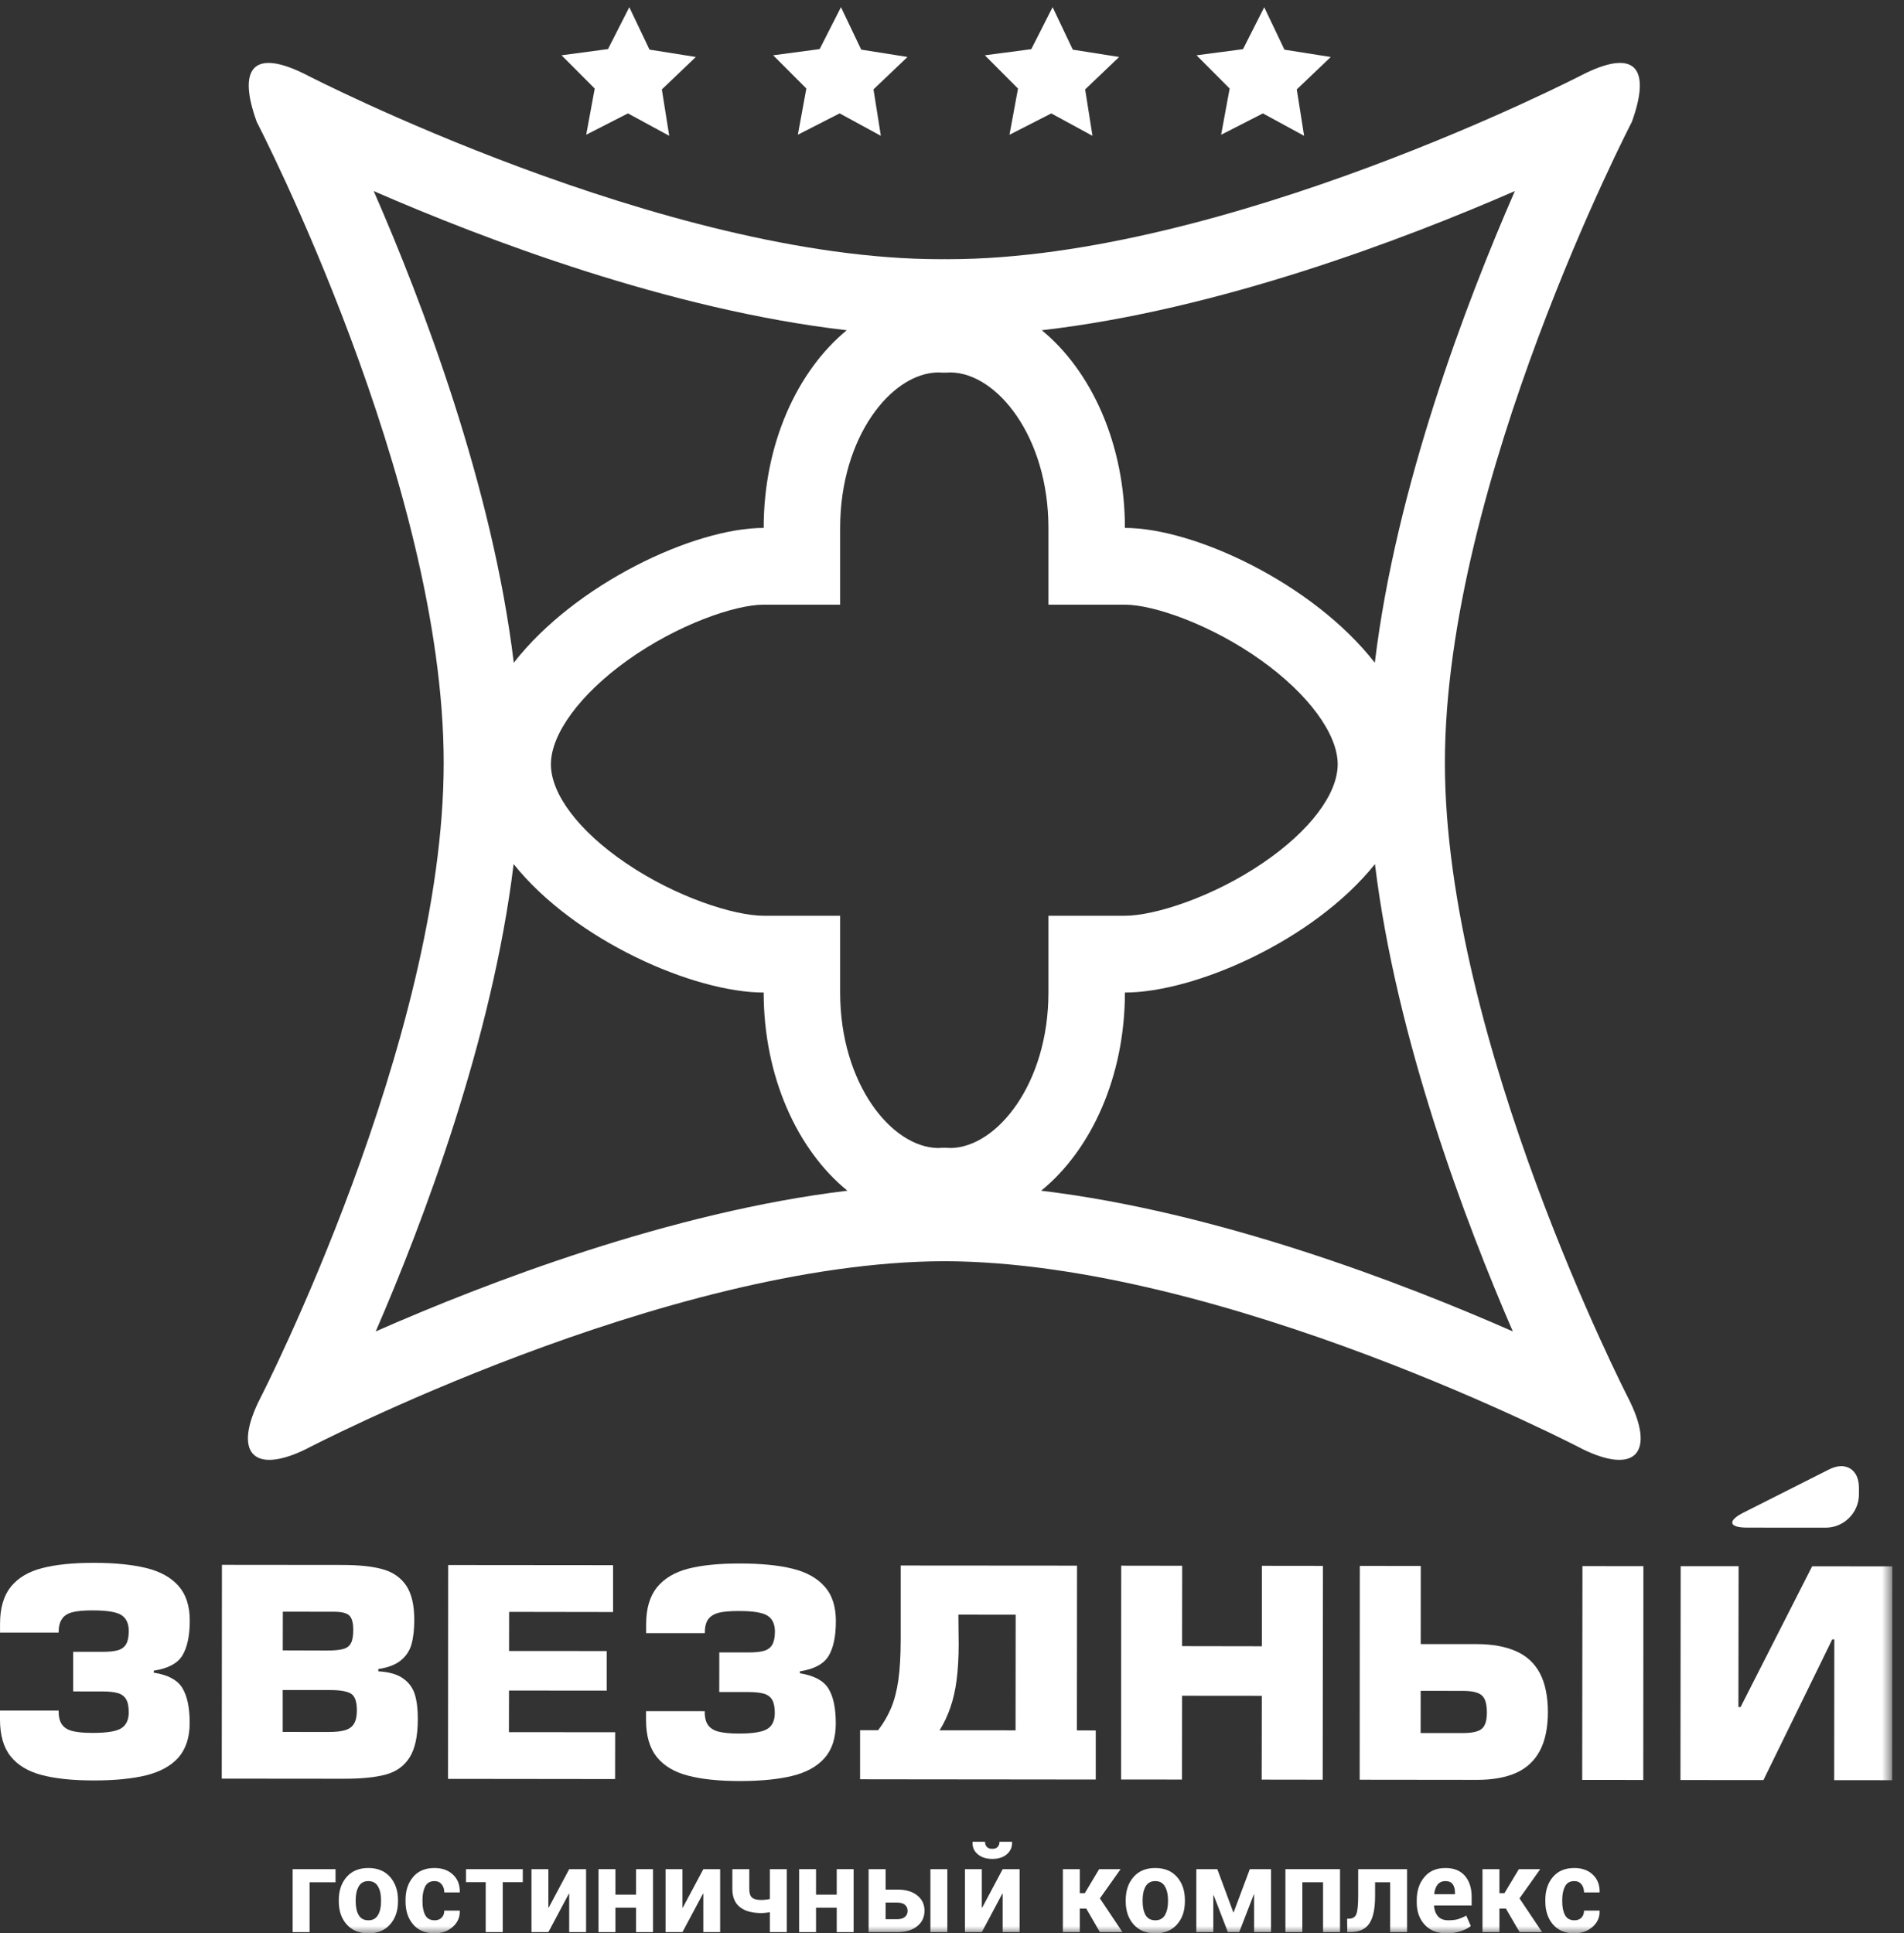 <svg width="130px" height="132px" viewBox="0 0 130 132" version="1.1" xmlns="http://www.w3.org/2000/svg" xmlns:xlink="http://www.w3.org/1999/xlink" xmlns:sketch="http://www.bohemiancoding.com/sketch/ns">
    <rect x="0" y="0" width="130" height="132" fill="#333333" stroke="none"/>
    <!-- Generator: Sketch 3.5.2 (25235) - http://www.bohemiancoding.com/sketch-->
    <title>zvd_logo</title>
    <desc>Created with Sketch.</desc>
    <defs>
        <path id="path-1" d="M0,0.489 L129.201,0.489 L129.201,132 L0,132 L0,0.489 Z"></path>
        <path id="path-3" d="M0,0.489 L129.201,0.489 L129.201,132 L0,132 L0,0.489 Z"></path>
        <path id="path-5" d="M0,0.489 L129.201,0.489 L129.201,132 L0,132"></path>
        <path id="path-7" d="M0,0.489 L129.201,0.489 L129.201,132 L0,132 L0,0.489 Z"></path>
    </defs>
    <g id="Welcome" stroke="none" stroke-width="1" fill="none" fill-rule="evenodd" sketch:type="MSPage">
        <g id="Главная" sketch:type="MSArtboardGroup" transform="translate(-141, -62)">
            <g id="zvd_logo" sketch:type="MSLayerGroup" transform="translate(141, 62)">
                <path id="Fill-1" d="M84.869,3.356 L81.697,3.777 L83.957,6.045 L83.375,9.201 L86.227,7.743 L89.041,9.273 L88.541,6.103 L90.86,3.892 L87.699,3.392 L86.318,0.494 L84.869,3.356 Z" fill="#FFFFFF" sketch:type="MSShapeGroup"></path>
                <path id="Fill-2" d="M71.869,0.488 L70.414,3.357 L67.243,3.776 L69.507,6.047 L68.924,9.202 L71.778,7.744 L74.591,9.273 L74.091,6.104 L76.411,3.89 L73.248,3.391 L71.869,0.488 Z" fill="#FFFFFF" sketch:type="MSShapeGroup"></path>
                <path id="Fill-3" d="M57.419,0.488 L55.964,3.352 L52.79,3.774 L55.055,6.043 L54.476,9.198 L57.328,7.741 L60.142,9.273 L59.64,6.102 L61.961,3.889 L58.801,3.389 L57.419,0.488 Z" fill="#FFFFFF" sketch:type="MSShapeGroup"></path>
                <path id="Fill-4" d="M41.513,3.351 L38.34,3.774 L40.606,6.047 L40.025,9.199 L42.874,7.742 L45.693,9.273 L45.189,6.106 L47.509,3.89 L44.346,3.388 L42.967,0.491 L41.513,3.351 Z" fill="#FFFFFF" sketch:type="MSShapeGroup"></path>
                <g id="Group-56">
                    <path id="Fill-5" d="M124.893,100.321 C126.011,99.757 126.924,100.322 126.924,101.577 L126.924,102.024 C126.923,103.279 125.898,104.305 124.647,104.303 L119.286,104.299 C118.035,104.299 117.925,103.837 119.043,103.272 L124.893,100.321 Z" fill="#FFFFFF" sketch:type="MSShapeGroup"></path>
                    <path id="Fill-7" d="M65.436,110.241 L65.455,112.239 C65.455,113.181 65.407,114.004 65.314,114.705 C65.225,115.407 65.081,116.025 64.892,116.569 C64.705,117.119 64.465,117.636 64.153,118.138 L69.34,118.139 L69.347,110.243 L65.436,110.241 Z M59.957,118.129 C60.316,117.664 60.61,117.161 60.841,116.619 C61.07,116.073 61.233,115.434 61.34,114.691 C61.442,113.95 61.495,113.056 61.498,112.001 L61.498,106.885 L73.537,106.894 L73.528,118.143 L74.815,118.147 L74.815,121.498 L70.855,121.493 L62.656,121.485 L58.724,121.48 L58.724,118.129 L59.957,118.129 Z" fill="#FFFFFF" sketch:type="MSShapeGroup"></path>
                    <path id="Fill-9" d="M90.328,106.911 L90.311,121.51 L86.145,121.504 L86.154,115.782 L80.71,115.777 L80.704,121.499 L76.543,121.495 L76.554,106.896 L80.717,106.902 L80.71,112.39 L86.158,112.399 L86.158,106.906 L90.328,106.911 Z" fill="#FFFFFF" sketch:type="MSShapeGroup"></path>
                    <path id="Fill-11" d="M108.028,121.525 L112.199,121.526 L112.207,106.93 L108.045,106.926 L108.028,121.525 Z M96.997,118.324 L99.889,118.324 C100.505,118.324 100.925,118.233 101.164,118.041 C101.401,117.851 101.52,117.478 101.52,116.925 C101.52,116.335 101.403,115.942 101.166,115.743 C100.93,115.547 100.51,115.447 99.892,115.447 L97,115.442 L96.997,118.324 Z M97.003,112.249 L100.827,112.252 C101.897,112.252 102.788,112.417 103.514,112.738 C104.238,113.056 104.776,113.56 105.141,114.241 C105.501,114.932 105.682,115.815 105.687,116.891 C105.682,117.969 105.501,118.848 105.139,119.532 C104.776,120.213 104.238,120.719 103.524,121.041 C102.81,121.356 101.921,121.52 100.872,121.52 L92.835,121.511 L92.844,106.912 L97.006,106.916 L97.003,112.249 Z" fill="#FFFFFF" sketch:type="MSShapeGroup"></path>
                    <g id="Group-15">
                        <mask id="mask-2" sketch:name="Clip 14" fill="white">
                            <use xlink:href="#path-1"></use>
                        </mask>
                        <g id="Clip-14"></g>
                        <path id="Fill-13" d="M114.751,106.934 L118.707,106.934 L118.695,116.55 L118.842,116.549 L123.728,106.94 L129.201,106.943 L129.191,121.544 L125.233,121.54 L125.242,111.929 L125.101,111.929 L120.402,121.536 L114.736,121.531 L114.751,106.934 Z" fill="#FFFFFF" sketch:type="MSShapeGroup" mask="url(#mask-2)"></path>
                    </g>
                    <path id="Fill-16" d="M19.303,115.389 L19.303,118.249 L22.448,118.251 C22.913,118.251 23.286,118.212 23.562,118.129 C23.838,118.048 24.04,117.901 24.171,117.686 C24.298,117.472 24.366,117.167 24.366,116.778 C24.366,116.195 24.24,115.822 23.987,115.651 C23.731,115.479 23.248,115.389 22.535,115.389 L19.303,115.389 Z M19.311,110.038 L19.306,112.681 L22.309,112.691 C22.823,112.691 23.204,112.653 23.453,112.58 C23.697,112.509 23.868,112.374 23.967,112.175 C24.069,111.978 24.119,111.684 24.119,111.288 C24.119,110.82 24.038,110.499 23.866,110.317 C23.692,110.135 23.342,110.043 22.808,110.043 L19.311,110.038 Z M15.141,121.436 L15.153,106.84 L23.354,106.848 C24.485,106.848 25.404,106.94 26.104,107.135 C26.808,107.325 27.348,107.695 27.724,108.239 C28.096,108.787 28.286,109.565 28.286,110.587 C28.286,111.27 28.217,111.835 28.091,112.278 C27.962,112.725 27.714,113.083 27.354,113.375 C26.997,113.664 26.489,113.854 25.832,113.955 L25.832,114.11 C26.56,114.151 27.128,114.314 27.515,114.592 C27.914,114.867 28.178,115.232 28.323,115.681 C28.46,116.132 28.531,116.7 28.527,117.381 C28.527,118.529 28.34,119.399 27.962,119.996 C27.589,120.584 27.039,120.973 26.329,121.16 C25.615,121.355 24.647,121.448 23.427,121.444 L15.141,121.436 Z" fill="#FFFFFF" sketch:type="MSShapeGroup"></path>
                    <path id="Fill-18" d="M34.762,110.052 L34.757,112.721 L41.424,112.725 L41.424,115.428 L34.753,115.422 L34.748,118.264 L42.002,118.27 L41.996,121.466 L30.59,121.453 L30.601,106.853 L41.86,106.863 L41.86,110.063 L34.762,110.052 Z" fill="#FFFFFF" sketch:type="MSShapeGroup"></path>
                    <path id="Fill-20" d="M10.497,114.201 L10.497,114.135 L10.497,114.066 C11.463,113.92 12.119,113.574 12.452,113.031 C12.783,112.482 12.957,111.691 12.957,110.649 C12.957,109.644 12.7,108.855 12.187,108.278 C11.674,107.7 10.938,107.29 9.985,107.058 C9.027,106.824 7.831,106.703 6.401,106.703 C4.97,106.703 3.791,106.824 2.866,107.066 C1.935,107.306 1.225,107.735 0.734,108.341 C0.251,108.95 0.004,109.785 0.003,110.852 L0.002,111.466 L4.002,111.469 C4.002,111.058 4.078,110.746 4.24,110.523 C4.386,110.303 4.63,110.154 4.961,110.071 C5.29,109.987 5.753,109.948 6.334,109.95 C7.334,109.95 7.991,110.063 8.312,110.286 C8.633,110.504 8.792,110.863 8.792,111.362 C8.79,111.753 8.73,112.055 8.61,112.256 C8.489,112.457 8.305,112.597 8.052,112.67 C7.798,112.744 7.446,112.779 6.978,112.779 L4.996,112.778 L4.996,114.125 L4.996,115.483 L6.978,115.484 C7.442,115.484 7.798,115.523 8.05,115.598 C8.302,115.672 8.487,115.811 8.607,116.012 C8.73,116.215 8.79,116.513 8.79,116.911 C8.79,117.408 8.627,117.764 8.305,117.982 C7.979,118.204 7.325,118.314 6.331,118.314 C5.742,118.314 5.284,118.273 4.955,118.191 C4.624,118.107 4.384,117.959 4.231,117.741 C4.072,117.521 4,117.202 4,116.789 L8.02469136e-05,116.788 L8.02469136e-05,117.405 C8.02469136e-05,118.466 0.24,119.306 0.723,119.912 C1.21,120.521 1.923,120.949 2.852,121.191 C3.782,121.436 4.961,121.56 6.389,121.56 C7.823,121.562 9.015,121.445 9.971,121.213 C10.921,120.977 11.666,120.574 12.179,120.001 C12.687,119.419 12.951,118.631 12.951,117.628 C12.951,116.585 12.783,115.792 12.449,115.246 C12.117,114.7 11.463,114.351 10.497,114.201" fill="#FFFFFF" sketch:type="MSShapeGroup"></path>
                    <path id="Fill-22" d="M54.616,114.245 L54.616,114.174 L54.616,114.11 C55.581,113.964 56.229,113.614 56.567,113.072 C56.901,112.525 57.071,111.729 57.071,110.688 C57.071,109.684 56.82,108.899 56.301,108.321 C55.796,107.742 55.059,107.335 54.103,107.101 C53.152,106.866 51.949,106.748 50.516,106.748 C49.085,106.745 47.905,106.866 46.978,107.105 C46.049,107.349 45.344,107.776 44.849,108.383 C44.364,108.993 44.117,109.827 44.117,110.888 L44.117,111.506 L48.121,111.506 C48.121,111.099 48.192,110.782 48.349,110.562 C48.507,110.346 48.748,110.197 49.082,110.109 C49.404,110.03 49.865,109.992 50.451,109.992 C51.446,109.992 52.108,110.104 52.425,110.327 C52.75,110.542 52.909,110.902 52.909,111.399 C52.909,111.791 52.845,112.092 52.725,112.297 C52.604,112.497 52.422,112.636 52.164,112.712 C51.915,112.784 51.554,112.822 51.096,112.821 L49.111,112.818 L49.111,114.167 L49.108,115.524 L51.094,115.524 C51.547,115.524 51.909,115.564 52.158,115.636 C52.413,115.714 52.604,115.849 52.721,116.055 C52.84,116.258 52.9,116.555 52.9,116.952 C52.9,117.448 52.746,117.808 52.422,118.024 C52.101,118.245 51.44,118.358 50.448,118.358 C49.858,118.358 49.398,118.313 49.073,118.232 C48.739,118.147 48.498,117.998 48.342,117.777 C48.187,117.56 48.108,117.244 48.119,116.832 L44.11,116.829 L44.11,117.441 C44.11,118.504 44.353,119.344 44.84,119.956 C45.328,120.563 46.037,120.988 46.965,121.229 C47.894,121.476 49.074,121.599 50.507,121.601 C51.932,121.601 53.134,121.485 54.088,121.251 C55.045,121.017 55.779,120.617 56.293,120.038 C56.808,119.46 57.065,118.675 57.065,117.669 C57.065,116.625 56.901,115.833 56.564,115.287 C56.229,114.745 55.581,114.397 54.616,114.245" fill="#FFFFFF" sketch:type="MSShapeGroup"></path>
                    <path id="Fill-24" d="M22.91,128.513 L21.138,128.513 L21.138,131.915 L19.982,131.915 L19.982,127.618 L22.91,127.618 L22.91,128.513 Z" fill="#FFFFFF" sketch:type="MSShapeGroup"></path>
                    <g id="Group-28">
                        <mask id="mask-4" sketch:name="Clip 27" fill="white">
                            <use xlink:href="#path-3"></use>
                        </mask>
                        <g id="Clip-27"></g>
                        <path id="Fill-26" d="M24.285,129.811 C24.285,130.202 24.351,130.515 24.489,130.754 C24.628,130.99 24.847,131.109 25.155,131.109 C25.453,131.109 25.668,130.99 25.809,130.748 C25.949,130.515 26.017,130.199 26.017,129.811 L26.017,129.727 C26.017,129.346 25.949,129.034 25.809,128.798 C25.668,128.552 25.448,128.433 25.146,128.433 C24.847,128.433 24.629,128.555 24.492,128.798 C24.351,129.04 24.285,129.348 24.285,129.727 L24.285,129.811 Z M23.131,129.727 C23.131,129.089 23.31,128.56 23.665,128.152 C24.022,127.743 24.514,127.539 25.146,127.539 C25.784,127.539 26.276,127.743 26.637,128.152 C26.991,128.56 27.174,129.086 27.174,129.727 L27.174,129.811 C27.174,130.457 26.996,130.985 26.637,131.389 C26.282,131.793 25.788,132 25.155,132 C24.519,132 24.029,131.793 23.668,131.389 C23.31,130.985 23.131,130.457 23.131,129.811 L23.131,129.727 Z" fill="#FFFFFF" sketch:type="MSShapeGroup" mask="url(#mask-4)"></path>
                    </g>
                    <g id="Group-31">
                        <mask id="mask-6" sketch:name="Clip 30" fill="white">
                            <use xlink:href="#path-5"></use>
                        </mask>
                        <g id="Clip-30"></g>
                        <path id="Fill-29" d="M29.675,131.109 C29.878,131.109 30.038,131.048 30.155,130.929 C30.279,130.808 30.334,130.646 30.334,130.448 L31.387,130.448 L31.393,130.469 C31.404,130.9 31.243,131.271 30.909,131.56 C30.581,131.851 30.167,132 29.675,132 C29.041,132 28.554,131.793 28.206,131.389 C27.859,130.985 27.689,130.465 27.689,129.832 L27.689,129.709 C27.689,129.081 27.859,128.56 28.206,128.152 C28.547,127.743 29.038,127.539 29.667,127.539 C30.189,127.539 30.613,127.689 30.93,127.993 C31.252,128.293 31.404,128.691 31.393,129.182 L31.387,129.206 L30.334,129.206 C30.334,128.987 30.279,128.802 30.155,128.654 C30.039,128.506 29.878,128.433 29.667,128.433 C29.371,128.433 29.158,128.551 29.032,128.794 C28.909,129.031 28.846,129.337 28.846,129.709 L28.846,129.832 C28.846,130.213 28.909,130.519 29.032,130.754 C29.158,130.99 29.374,131.109 29.675,131.109" fill="#FFFFFF" sketch:type="MSShapeGroup" mask="url(#mask-6)"></path>
                    </g>
                    <path id="Fill-32" d="M35.695,128.506 L34.325,128.506 L34.325,131.914 L33.162,131.914 L33.162,128.506 L31.815,128.506 L31.815,127.618 L35.695,127.618 L35.695,128.506 Z" fill="#FFFFFF" sketch:type="MSShapeGroup"></path>
                    <path id="Fill-34" d="M38.863,127.618 L40.016,127.618 L40.016,131.915 L38.863,131.915 L38.863,129.295 L38.84,129.292 L37.442,131.915 L36.287,131.915 L36.287,127.618 L37.442,127.618 L37.442,130.23 L37.467,130.237 L38.863,127.618 Z" fill="#FFFFFF" sketch:type="MSShapeGroup"></path>
                    <path id="Fill-36" d="M44.585,131.915 L43.429,131.915 L43.429,130.248 L42.02,130.248 L42.02,131.915 L40.864,131.915 L40.864,127.617 L42.02,127.617 L42.02,129.358 L43.429,129.358 L43.429,127.617 L44.585,127.617 L44.585,131.915 Z" fill="#FFFFFF" sketch:type="MSShapeGroup"></path>
                    <path id="Fill-38" d="M48.022,127.618 L49.17,127.618 L49.17,131.915 L48.022,131.915 L48.022,129.295 L47.997,129.292 L46.597,131.915 L45.442,131.915 L45.442,127.618 L46.597,127.618 L46.597,130.23 L46.624,130.237 L48.022,127.618 Z" fill="#FFFFFF" sketch:type="MSShapeGroup"></path>
                    <path id="Fill-40" d="M53.722,131.915 L52.563,131.915 L52.563,130.554 C52.467,130.578 52.366,130.587 52.264,130.599 C52.157,130.611 52.067,130.615 51.979,130.615 C51.342,130.615 50.862,130.479 50.519,130.208 C50.176,129.936 50.003,129.526 50.003,128.969 L50.003,127.617 L51.159,127.617 L51.159,128.969 C51.159,129.251 51.223,129.449 51.346,129.556 C51.471,129.667 51.68,129.721 51.979,129.721 C52.073,129.721 52.17,129.713 52.267,129.702 C52.366,129.693 52.463,129.677 52.563,129.658 L52.563,127.617 L53.722,127.617 L53.722,131.915 Z" fill="#FFFFFF" sketch:type="MSShapeGroup"></path>
                    <path id="Fill-42" d="M58.282,131.915 L57.129,131.915 L57.129,130.248 L55.716,130.248 L55.716,131.915 L54.563,131.915 L54.563,127.617 L55.716,127.617 L55.716,129.358 L57.129,129.358 L57.129,127.617 L58.282,127.617 L58.282,131.915 Z" fill="#FFFFFF" sketch:type="MSShapeGroup"></path>
                    <mask id="mask-8" sketch:name="Clip 45" fill="white">
                        <use xlink:href="#path-7"></use>
                    </mask>
                    <g id="Clip-45"></g>
                    <path id="Fill-44" d="M64.682,131.915 L63.526,131.915 L63.526,127.617 L64.682,127.617 L64.682,131.915 Z M60.467,129.901 L60.467,131.033 L61.267,131.033 C61.503,131.033 61.68,130.977 61.793,130.871 C61.914,130.768 61.969,130.63 61.969,130.463 C61.969,130.3 61.914,130.165 61.793,130.058 C61.68,129.951 61.503,129.901 61.267,129.901 L60.467,129.901 Z M60.467,129.011 L61.267,129.011 C61.845,129.011 62.296,129.143 62.625,129.41 C62.96,129.674 63.122,130.024 63.122,130.452 C63.122,130.889 62.96,131.243 62.625,131.511 C62.296,131.783 61.845,131.915 61.267,131.915 L59.306,131.915 L59.306,127.617 L60.467,127.617 L60.467,129.011 Z" fill="#FFFFFF" sketch:type="MSShapeGroup" mask="url(#mask-8)"></path>
                    <path id="Fill-46" d="M69.094,125.747 L69.1,125.774 C69.114,126.105 68.994,126.381 68.749,126.596 C68.501,126.807 68.171,126.918 67.753,126.918 C67.333,126.918 67.001,126.807 66.753,126.596 C66.501,126.381 66.385,126.105 66.402,125.774 L66.408,125.747 L67.255,125.747 C67.255,125.888 67.295,126.004 67.375,126.093 C67.457,126.183 67.579,126.229 67.753,126.229 C67.92,126.229 68.044,126.183 68.123,126.093 C68.204,126.004 68.243,125.888 68.243,125.747 L69.094,125.747 Z M68.46,127.618 L69.615,127.618 L69.615,131.915 L68.46,131.915 L68.46,129.295 L68.436,129.291 L67.037,131.915 L65.883,131.915 L65.883,127.618 L67.037,127.618 L67.037,130.23 L67.067,130.236 L68.46,127.618 Z" fill="#FFFFFF" sketch:type="MSShapeGroup" mask="url(#mask-8)"></path>
                    <path id="Fill-47" d="M74.168,130.309 L73.725,130.309 L73.725,131.915 L72.57,131.915 L72.57,127.618 L73.725,127.618 L73.725,129.255 L74.068,129.255 L75.047,127.618 L76.511,127.618 L75.097,129.613 L76.639,131.915 L75.097,131.915 L74.168,130.309 Z" fill="#FFFFFF" sketch:type="MSShapeGroup" mask="url(#mask-8)"></path>
                    <path id="Fill-48" d="M78.014,129.811 C78.014,130.202 78.083,130.515 78.217,130.754 C78.359,130.99 78.575,131.109 78.882,131.109 C79.181,131.109 79.404,130.99 79.542,130.748 C79.676,130.515 79.749,130.199 79.749,129.811 L79.749,129.727 C79.749,129.346 79.676,129.034 79.537,128.798 C79.4,128.552 79.179,128.433 78.876,128.433 C78.575,128.433 78.361,128.555 78.217,128.798 C78.083,129.04 78.014,129.348 78.014,129.727 L78.014,129.811 Z M76.86,129.727 C76.86,129.089 77.039,128.56 77.397,128.152 C77.751,127.743 78.242,127.539 78.876,127.539 C79.511,127.539 80.004,127.743 80.366,128.152 C80.723,128.56 80.901,129.086 80.901,129.727 L80.901,129.811 C80.901,130.457 80.726,130.985 80.366,131.389 C80.009,131.793 79.517,132 78.882,132 C78.25,132 77.754,131.793 77.397,131.389 C77.039,130.985 76.86,130.457 76.86,129.811 L76.86,129.727 Z" fill="#FFFFFF" sketch:type="MSShapeGroup" mask="url(#mask-8)"></path>
                    <path id="Fill-49" d="M84.207,130.565 L84.231,130.565 L85.333,127.618 L86.782,127.618 L86.782,131.915 L85.627,131.915 L85.627,129.347 L85.605,129.346 L84.611,131.915 L83.835,131.915 L82.866,129.4 L82.842,129.403 L82.842,131.915 L81.682,131.915 L81.682,127.618 L83.116,127.618 L84.207,130.565 Z" fill="#FFFFFF" sketch:type="MSShapeGroup" mask="url(#mask-8)"></path>
                    <path id="Fill-50" d="M91.493,131.915 L90.335,131.915 L90.335,128.512 L88.92,128.512 L88.92,131.915 L87.765,131.915 L87.765,127.617 L91.493,127.617 L91.493,131.915 Z" fill="#FFFFFF" sketch:type="MSShapeGroup" mask="url(#mask-8)"></path>
                    <path id="Fill-51" d="M96.07,127.618 L96.07,131.915 L94.916,131.915 L94.916,128.513 L93.887,128.513 L93.887,129.45 C93.887,130.295 93.763,130.921 93.5,131.317 C93.243,131.715 92.801,131.915 92.175,131.915 L91.988,131.915 L91.978,131.001 L92.098,130.999 C92.363,130.999 92.533,130.888 92.613,130.673 C92.693,130.457 92.733,130.047 92.733,129.45 L92.733,127.618 L96.07,127.618 Z" fill="#FFFFFF" sketch:type="MSShapeGroup" mask="url(#mask-8)"></path>
                    <path id="Fill-52" d="M98.693,128.433 C98.461,128.433 98.283,128.513 98.154,128.67 C98.03,128.833 97.951,129.046 97.927,129.31 L97.937,129.328 L99.343,129.328 L99.343,129.241 C99.343,128.993 99.291,128.794 99.192,128.651 C99.088,128.505 98.925,128.433 98.693,128.433 M98.766,132 C98.126,132 97.632,131.803 97.272,131.409 C96.909,131.015 96.731,130.51 96.731,129.887 L96.731,129.731 C96.731,129.089 96.907,128.56 97.257,128.152 C97.604,127.738 98.081,127.537 98.693,127.54 C99.267,127.54 99.707,127.713 100.016,128.068 C100.322,128.423 100.479,128.899 100.479,129.496 L100.479,130.098 L97.924,130.098 L97.913,130.122 C97.932,130.415 98.022,130.65 98.179,130.835 C98.341,131.019 98.577,131.108 98.891,131.108 C99.152,131.108 99.367,131.081 99.546,131.034 C99.728,130.976 99.917,130.896 100.111,130.788 L100.423,131.502 C100.253,131.642 100.019,131.761 99.725,131.855 C99.435,131.952 99.112,132 98.766,132" fill="#FFFFFF" sketch:type="MSShapeGroup" mask="url(#mask-8)"></path>
                    <path id="Fill-53" d="M102.819,130.309 L102.376,130.309 L102.376,131.915 L101.22,131.915 L101.22,127.618 L102.376,127.618 L102.376,129.255 L102.72,129.255 L103.703,127.618 L105.162,127.618 L103.747,129.613 L105.291,131.915 L103.752,131.915 L102.819,130.309 Z" fill="#FFFFFF" sketch:type="MSShapeGroup" mask="url(#mask-8)"></path>
                    <path id="Fill-54" d="M107.5,131.109 C107.7,131.109 107.862,131.048 107.976,130.929 C108.095,130.808 108.154,130.646 108.154,130.448 L109.211,130.448 L109.219,130.469 C109.228,130.9 109.071,131.271 108.733,131.56 C108.4,131.851 107.989,132 107.5,132 C106.868,132 106.376,131.793 106.028,131.389 C105.688,130.985 105.511,130.465 105.511,129.832 L105.511,129.709 C105.511,129.081 105.682,128.56 106.028,128.152 C106.376,127.743 106.86,127.539 107.489,127.539 C108.017,127.539 108.436,127.689 108.753,127.993 C109.072,128.293 109.228,128.691 109.219,129.182 L109.211,129.206 L108.154,129.206 C108.154,128.987 108.095,128.802 107.978,128.654 C107.863,128.506 107.7,128.433 107.489,128.433 C107.189,128.433 106.981,128.551 106.855,128.794 C106.731,129.031 106.665,129.337 106.665,129.709 L106.665,129.832 C106.665,130.213 106.731,130.519 106.855,130.754 C106.981,130.99 107.195,131.109 107.5,131.109" fill="#FFFFFF" sketch:type="MSShapeGroup" mask="url(#mask-8)"></path>
                    <path id="Fill-55" d="M71.087,81.296 C74.516,78.509 76.806,73.491 76.806,67.766 C81.551,67.766 89.684,64.235 93.878,58.996 C95.333,70.958 100.048,83.412 103.291,90.902 C95.687,87.557 83.124,82.74 71.087,81.296 M64.903,78.381 L64.567,78.362 L64.474,78.366 L64.379,78.362 L64.043,78.381 C60.877,78.341 57.363,73.989 57.363,67.766 L57.363,62.524 L52.142,62.524 C50.14,62.524 46.159,61.262 42.723,58.921 C39.524,56.745 37.614,54.223 37.614,52.18 C37.614,50.108 39.614,47.395 42.823,45.095 C46.286,42.62 50.209,41.284 52.142,41.284 L57.363,41.284 L57.363,36.044 C57.363,29.809 60.884,25.456 64.054,25.429 L64.397,25.444 L64.474,25.441 L64.549,25.444 L64.895,25.429 C68.064,25.456 71.584,29.809 71.584,36.044 L71.584,41.284 L76.806,41.284 C78.738,41.284 82.661,42.62 86.124,45.095 C89.335,47.395 91.334,50.108 91.334,52.18 C91.334,54.223 89.423,56.745 86.223,58.921 C82.787,61.262 78.807,62.524 76.806,62.524 L71.584,62.524 L71.584,67.766 C71.584,73.989 68.069,78.341 64.903,78.381 M25.655,90.902 C28.901,83.412 33.614,70.958 35.069,58.996 C39.264,64.235 47.397,67.766 52.142,67.766 C52.142,73.491 54.431,78.509 57.859,81.296 C45.823,82.74 33.26,87.557 25.655,90.902 M25.517,13.046 C33.085,16.345 45.74,21.161 57.816,22.548 C54.412,25.342 52.142,30.339 52.142,36.044 C47.401,36.044 39.277,39.856 35.079,45.25 C33.625,33.207 28.84,20.654 25.517,13.046 M103.43,13.046 C100.108,20.654 95.322,33.207 93.868,45.25 C89.672,39.856 81.547,36.044 76.806,36.044 C76.806,30.339 74.536,25.342 71.131,22.548 C83.208,21.161 95.862,16.345 103.43,13.046 M111.156,95.422 C111.156,95.422 98.654,71.064 98.654,52.081 C98.654,32.912 111.421,8.318 111.421,8.318 L111.421,8.316 C112.737,4.672 111.694,3.219 107.939,5.156 C107.939,5.156 83.651,17.697 64.726,17.697 C64.643,17.697 64.558,17.696 64.474,17.695 C64.39,17.696 64.305,17.697 64.22,17.697 C45.297,17.697 21.008,5.156 21.008,5.156 C17.253,3.219 16.21,4.672 17.527,8.316 L17.527,8.318 C17.527,8.318 30.294,32.912 30.294,52.081 C30.294,71.064 17.79,95.422 17.79,95.422 C15.86,99.188 17.278,100.721 20.931,98.92 L20.939,98.914 C20.939,98.914 45.376,86.154 64.474,86.109 C83.571,86.154 108.009,98.914 108.009,98.914 L108.015,98.92 C111.67,100.721 113.088,99.188 111.156,95.422" fill="#FFFFFF" sketch:type="MSShapeGroup" mask="url(#mask-8)"></path>
                </g>
            </g>
        </g>
    </g>
</svg>